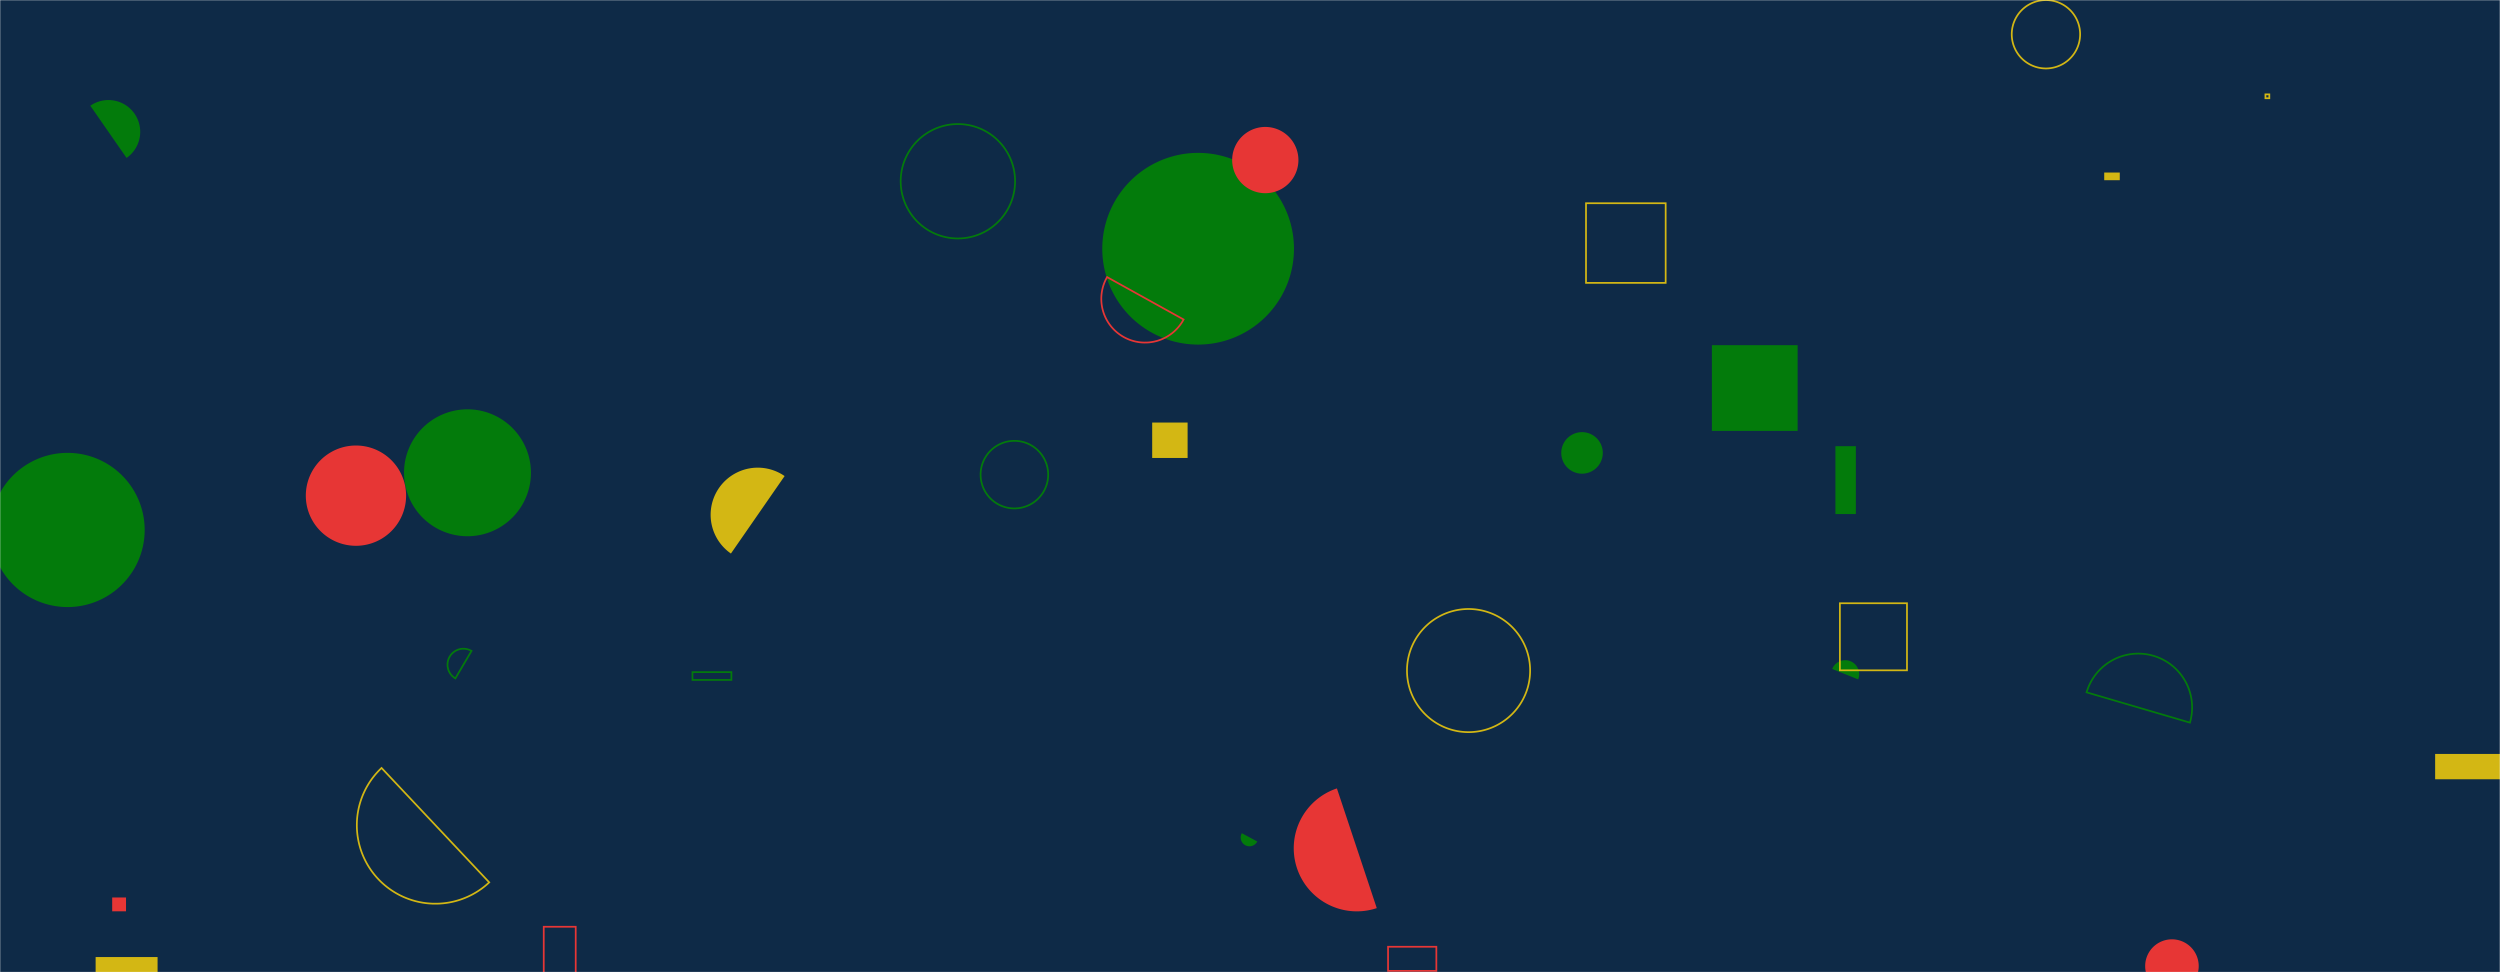 <svg xmlns="http://www.w3.org/2000/svg" version="1.1" xmlns:xlink="http://www.w3.org/1999/xlink" xmlns:svgjs="http://svgjs.com/svgjs" width="1440" height="560" preserveAspectRatio="none" viewBox="0 0 1440 560"><g mask="url(&quot;#SvgjsMask1001&quot;)" fill="none"><rect width="1440" height="560" x="0" y="0" fill="#0e2a47"></rect><path d="M1235.62 556.47 a15.42 15.42 0 1 0 30.84 0 a15.42 15.42 0 1 0 -30.84 0z" fill="#e73635"></path><path d="M1261.4 416.23a31.01 31.01 0 1 0-59.52-17.45z" stroke="#037b0b"></path><path d="M770.06 454.12a36.34 36.34 0 1 0 22.96 68.96z" fill="#e73635"></path><path d="M899.29 260.88 a11.96 11.96 0 1 0 23.92 0 a11.96 11.96 0 1 0 -23.92 0z" fill="#037b0b"></path><path d="M1057.2 257L1068.97 257L1068.97 296.09L1057.2 296.09z" fill="#037b0b"></path><path d="M1158.77 19.74 a19.69 19.69 0 1 0 39.38 0 a19.69 19.69 0 1 0 -39.38 0z" stroke="#d3b714"></path><path d="M219.78 442.35a45.24 45.24 0 1 0 62.01 65.89z" stroke="#d3b714"></path><path d="M1070.3 391.33a8.05 8.05 0 1 0-14.94-6.01z" fill="#037b0b"></path><path d="M564.83 273.39 a19.46 19.46 0 1 0 38.92 0 a19.46 19.46 0 1 0 -38.92 0z" stroke="#037b0b"></path><path d="M-5.49 305.26 a44.41 44.41 0 1 0 88.82 0 a44.41 44.41 0 1 0 -88.82 0z" fill="#037b0b"></path><path d="M1304.89 54.35L1307.13 54.35L1307.13 56.59L1304.89 56.59z" stroke="#d3b714"></path><path d="M271.59 374.94a9.17 9.17 0 1 0-9.3 15.81z" stroke="#037b0b"></path><path d="M72.9 90.97a18.3 18.3 0 1 0-20.87-30.07z" fill="#037b0b"></path><path d="M634.91 143.27 a55.21 55.21 0 1 0 110.42 0 a55.21 55.21 0 1 0 -110.42 0z" fill="#037b0b"></path><path d="M637.69 159.61a25.19 25.19 0 1 0 44.06 24.42z" stroke="#e73635"></path><path d="M1402.64 434.27L1441.58 434.27L1441.58 448.86L1402.64 448.86z" fill="#d3b714"></path><path d="M1212.03 99.38L1220.99 99.38L1220.99 103.8L1212.03 103.8z" fill="#d3b714"></path><path d="M232.72 272.32 a36.55 36.55 0 1 0 73.1 0 a36.55 36.55 0 1 0 -73.1 0z" fill="#037b0b"></path><path d="M1059.78 347.47L1098.42 347.47L1098.42 386.11L1059.78 386.11z" stroke="#d3b714"></path><path d="M663.66 243.39L684.06 243.39L684.06 263.79L663.66 263.79z" fill="#d3b714"></path><path d="M64.62 516.95L72.59 516.95L72.59 524.92L64.62 524.92z" fill="#e73635"></path><path d="M518.8 104.41 a32.94 32.94 0 1 0 65.88 0 a32.94 32.94 0 1 0 -65.88 0z" stroke="#037b0b"></path><path d="M55.08 551.26L90.76 551.26L90.76 589.03L55.08 589.03z" fill="#d3b714"></path><path d="M176.15 285.5 a28.88 28.88 0 1 0 57.76 0 a28.88 28.88 0 1 0 -57.76 0z" fill="#e73635"></path><path d="M715.29 479.93a5.05 5.05 0 1 0 8.9 4.77z" fill="#037b0b"></path><path d="M986.05 198.82L1035.43 198.82L1035.43 248.2L986.05 248.2z" fill="#037b0b"></path><path d="M451.94 274.21a27.15 27.15 0 1 0-30.93 44.63z" fill="#d3b714"></path><path d="M709.73 92.2 a19.08 19.08 0 1 0 38.16 0 a19.08 19.08 0 1 0 -38.16 0z" fill="#e73635"></path><path d="M313.19 533.81L331.61 533.81L331.61 583.21L313.19 583.21z" stroke="#e73635"></path><path d="M398.87 387.14L421.28 387.14L421.28 391.64L398.87 391.64z" stroke="#037b0b"></path><path d="M810.43 386.25 a35.46 35.46 0 1 0 70.92 0 a35.46 35.46 0 1 0 -70.92 0z" stroke="#d3b714"></path><path d="M799.52 545.33L827.34 545.33L827.34 559.22L799.52 559.22z" stroke="#e73635"></path><path d="M913.54 117.06L959.42 117.06L959.42 162.94L913.54 162.94z" stroke="#d3b714"></path></g><defs><mask id="SvgjsMask1001"><rect width="1440" height="560" fill="#ffffff"></rect></mask></defs></svg>